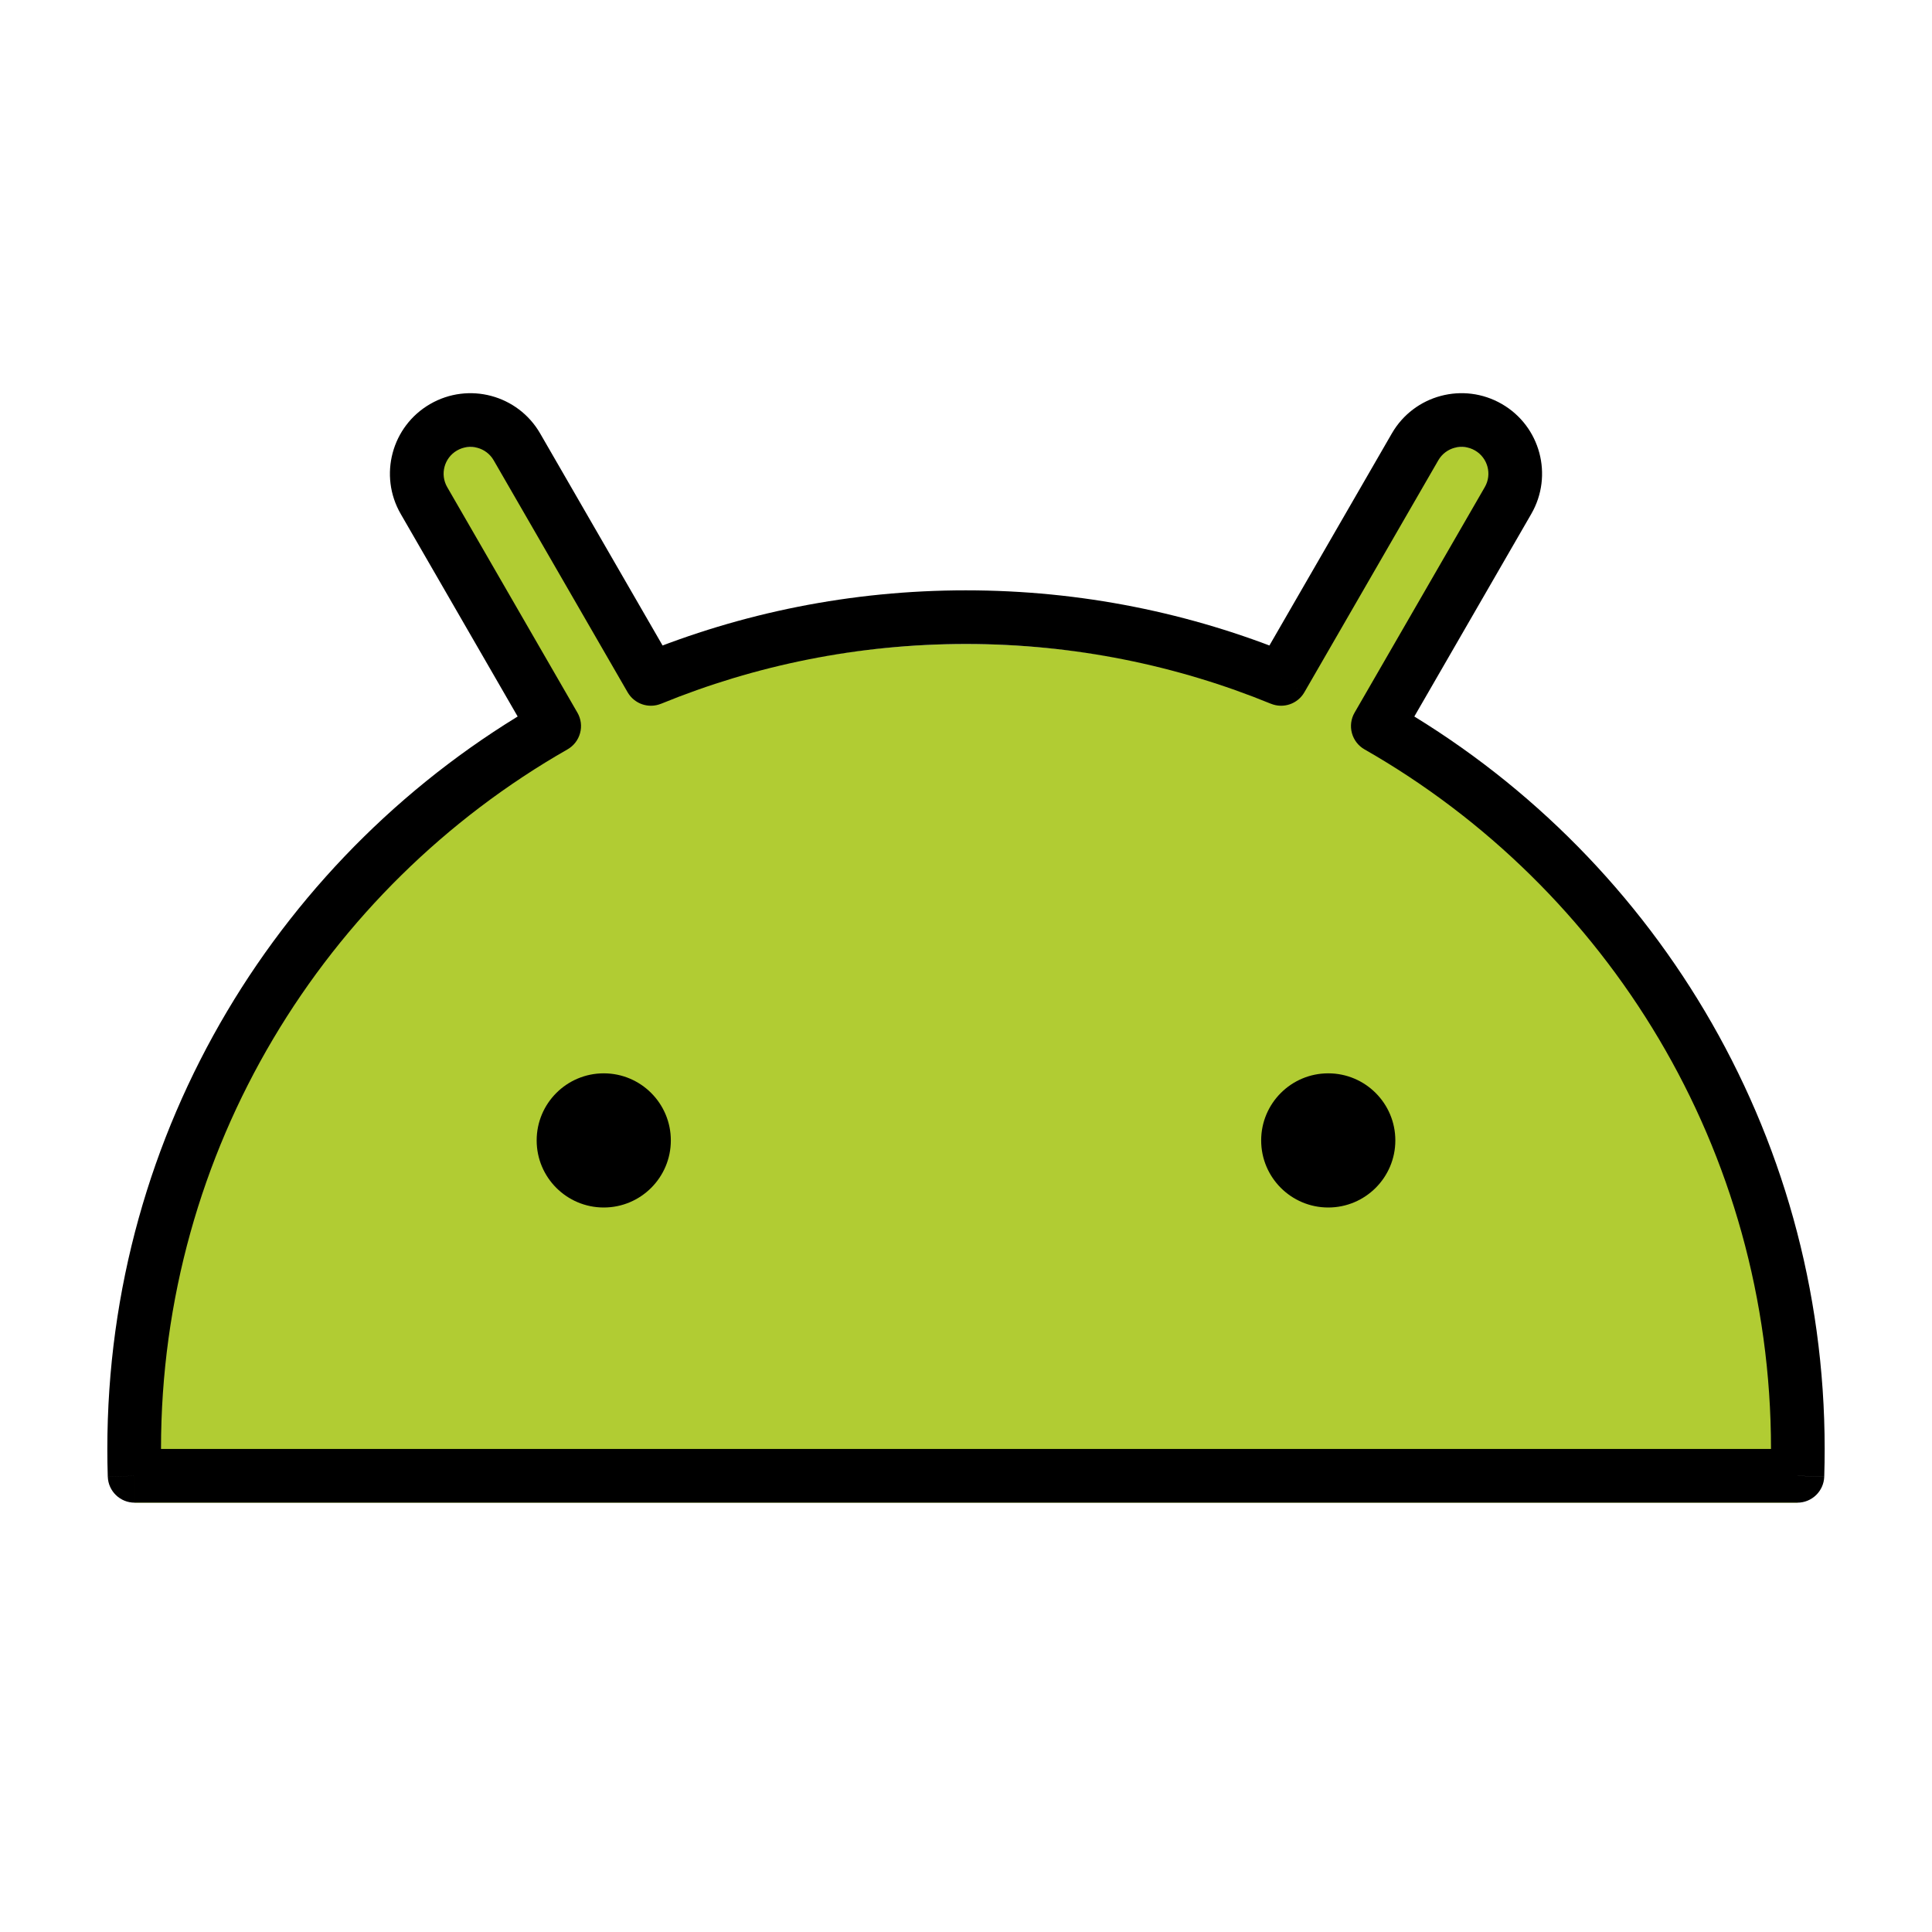 <svg xmlns="http://www.w3.org/2000/svg" id="a" viewBox="0 0 72 72"><g id="b"><path fill="#B1CC33" fill-rule="evenodd" d="m20.653 28.059c-9.35 5.338-15.653 15.403-15.653 26.941 0 0.335 0.005 0.668 0.016 1h61.968c0.011-0.332 0.016-0.665 0.016-1 0-11.537-6.303-21.603-15.653-26.941l4.853-8.406c0.552-0.957 0.225-2.18-0.732-2.732-0.957-0.552-2.18-0.225-2.732 0.732l-4.993 8.648c-3.622-1.484-7.587-2.301-11.743-2.301s-8.121 0.818-11.743 2.301l-4.993-8.648c-0.552-0.957-1.776-1.284-2.732-0.732-0.957 0.552-1.284 1.776-0.732 2.732l4.853 8.406z" clip-rule="evenodd"/></g><g id="c"><path d="m20.653 27.059 0.496 0.868c0.231-0.132 0.4-0.35 0.469-0.607 0.07-0.257 0.034-0.531-0.099-0.761l-0.866 0.5zm-15.637 27.941-0.999 0.032c0.017 0.54 0.46 0.968 0.999 0.968v-1zm61.968 0v1c0.54 0 0.982-0.429 1-0.968l-1-0.032zm-15.637-27.941-0.866-0.5c-0.133 0.23-0.169 0.504-0.099 0.761 0.07 0.257 0.238 0.475 0.469 0.607l0.496-0.868zm4.853-8.406 0.866 0.5-0.866-0.5zm-0.732-2.732 0.5-0.866-0.5 0.866zm-2.732 0.732-0.866-0.5 0.866 0.5zm-4.993 8.648-0.379 0.925c0.463 0.19 0.995 8e-3 1.245-0.425l-0.866-0.5zm-23.486 0-0.866 0.5c0.25 0.433 0.782 0.615 1.245 0.425l-0.379-0.925zm-4.993-8.648-0.866 0.5 0.866-0.5zm-2.732-0.732-0.5-0.866 0.5 0.866zm-0.732 2.732-0.866 0.5 0.866-0.5zm-9.8 35.346c0-11.164 6.098-20.905 15.149-26.072l-0.992-1.737c-9.649 5.509-16.157 15.898-16.157 27.809h2zm0.015 0.968c-0.01-0.322-0.015-0.644-0.015-0.968h-2c0 0.345 0.005 0.689 0.016 1.032l1.999-0.063zm60.969-0.968h-61.968v2h61.968v-2zm-0.984 0c0 0.324-0.005 0.647-0.015 0.968l1.999 0.063c0.011-0.343 0.016-0.686 0.016-1.032h-2zm-15.149-26.072c9.051 5.167 15.149 14.908 15.149 26.072h2c0-11.911-6.508-22.3-16.157-27.809l-0.992 1.737zm4.483-9.774-4.853 8.406 1.732 1 4.853-8.406-1.732-1zm-0.366-1.366c0.478 0.276 0.642 0.888 0.366 1.366l1.732 1c0.829-1.435 0.337-3.27-1.098-4.098l-1 1.732zm-1.366 0.366c0.276-0.478 0.888-0.642 1.366-0.366l1-1.732c-1.435-0.828-3.27-0.337-4.098 1.098l1.732 1zm-4.993 8.648 4.993-8.648-1.732-1-4.993 8.648 1.732 1zm-12.609-1.801c4.024 0 7.86 0.792 11.364 2.227l0.758-1.851c-3.74-1.532-7.834-2.376-12.122-2.376v2zm-11.364 2.227c3.504-1.435 7.34-2.227 11.364-2.227v-2c-4.288 0-8.382 0.844-12.122 2.376l0.758 1.851zm0.487-1.425-4.993-8.648-1.732 1 4.993 8.648 1.732-1zm-4.993-8.648c-0.828-1.435-2.663-1.927-4.098-1.098l1 1.732c0.478-0.276 1.09-0.112 1.366 0.366l1.732-1zm-4.098-1.098c-1.435 0.828-1.927 2.663-1.098 4.098l1.732-1c-0.276-0.478-0.112-1.09 0.366-1.366l-1-1.732zm-1.098 4.098 4.853 8.406 1.732-1-4.853-8.406-1.732 1z"/><circle cx="22.5" cy="42.5" r="2.5"/><circle cx="49.5" cy="42.5" r="2.5"/></g></svg>
